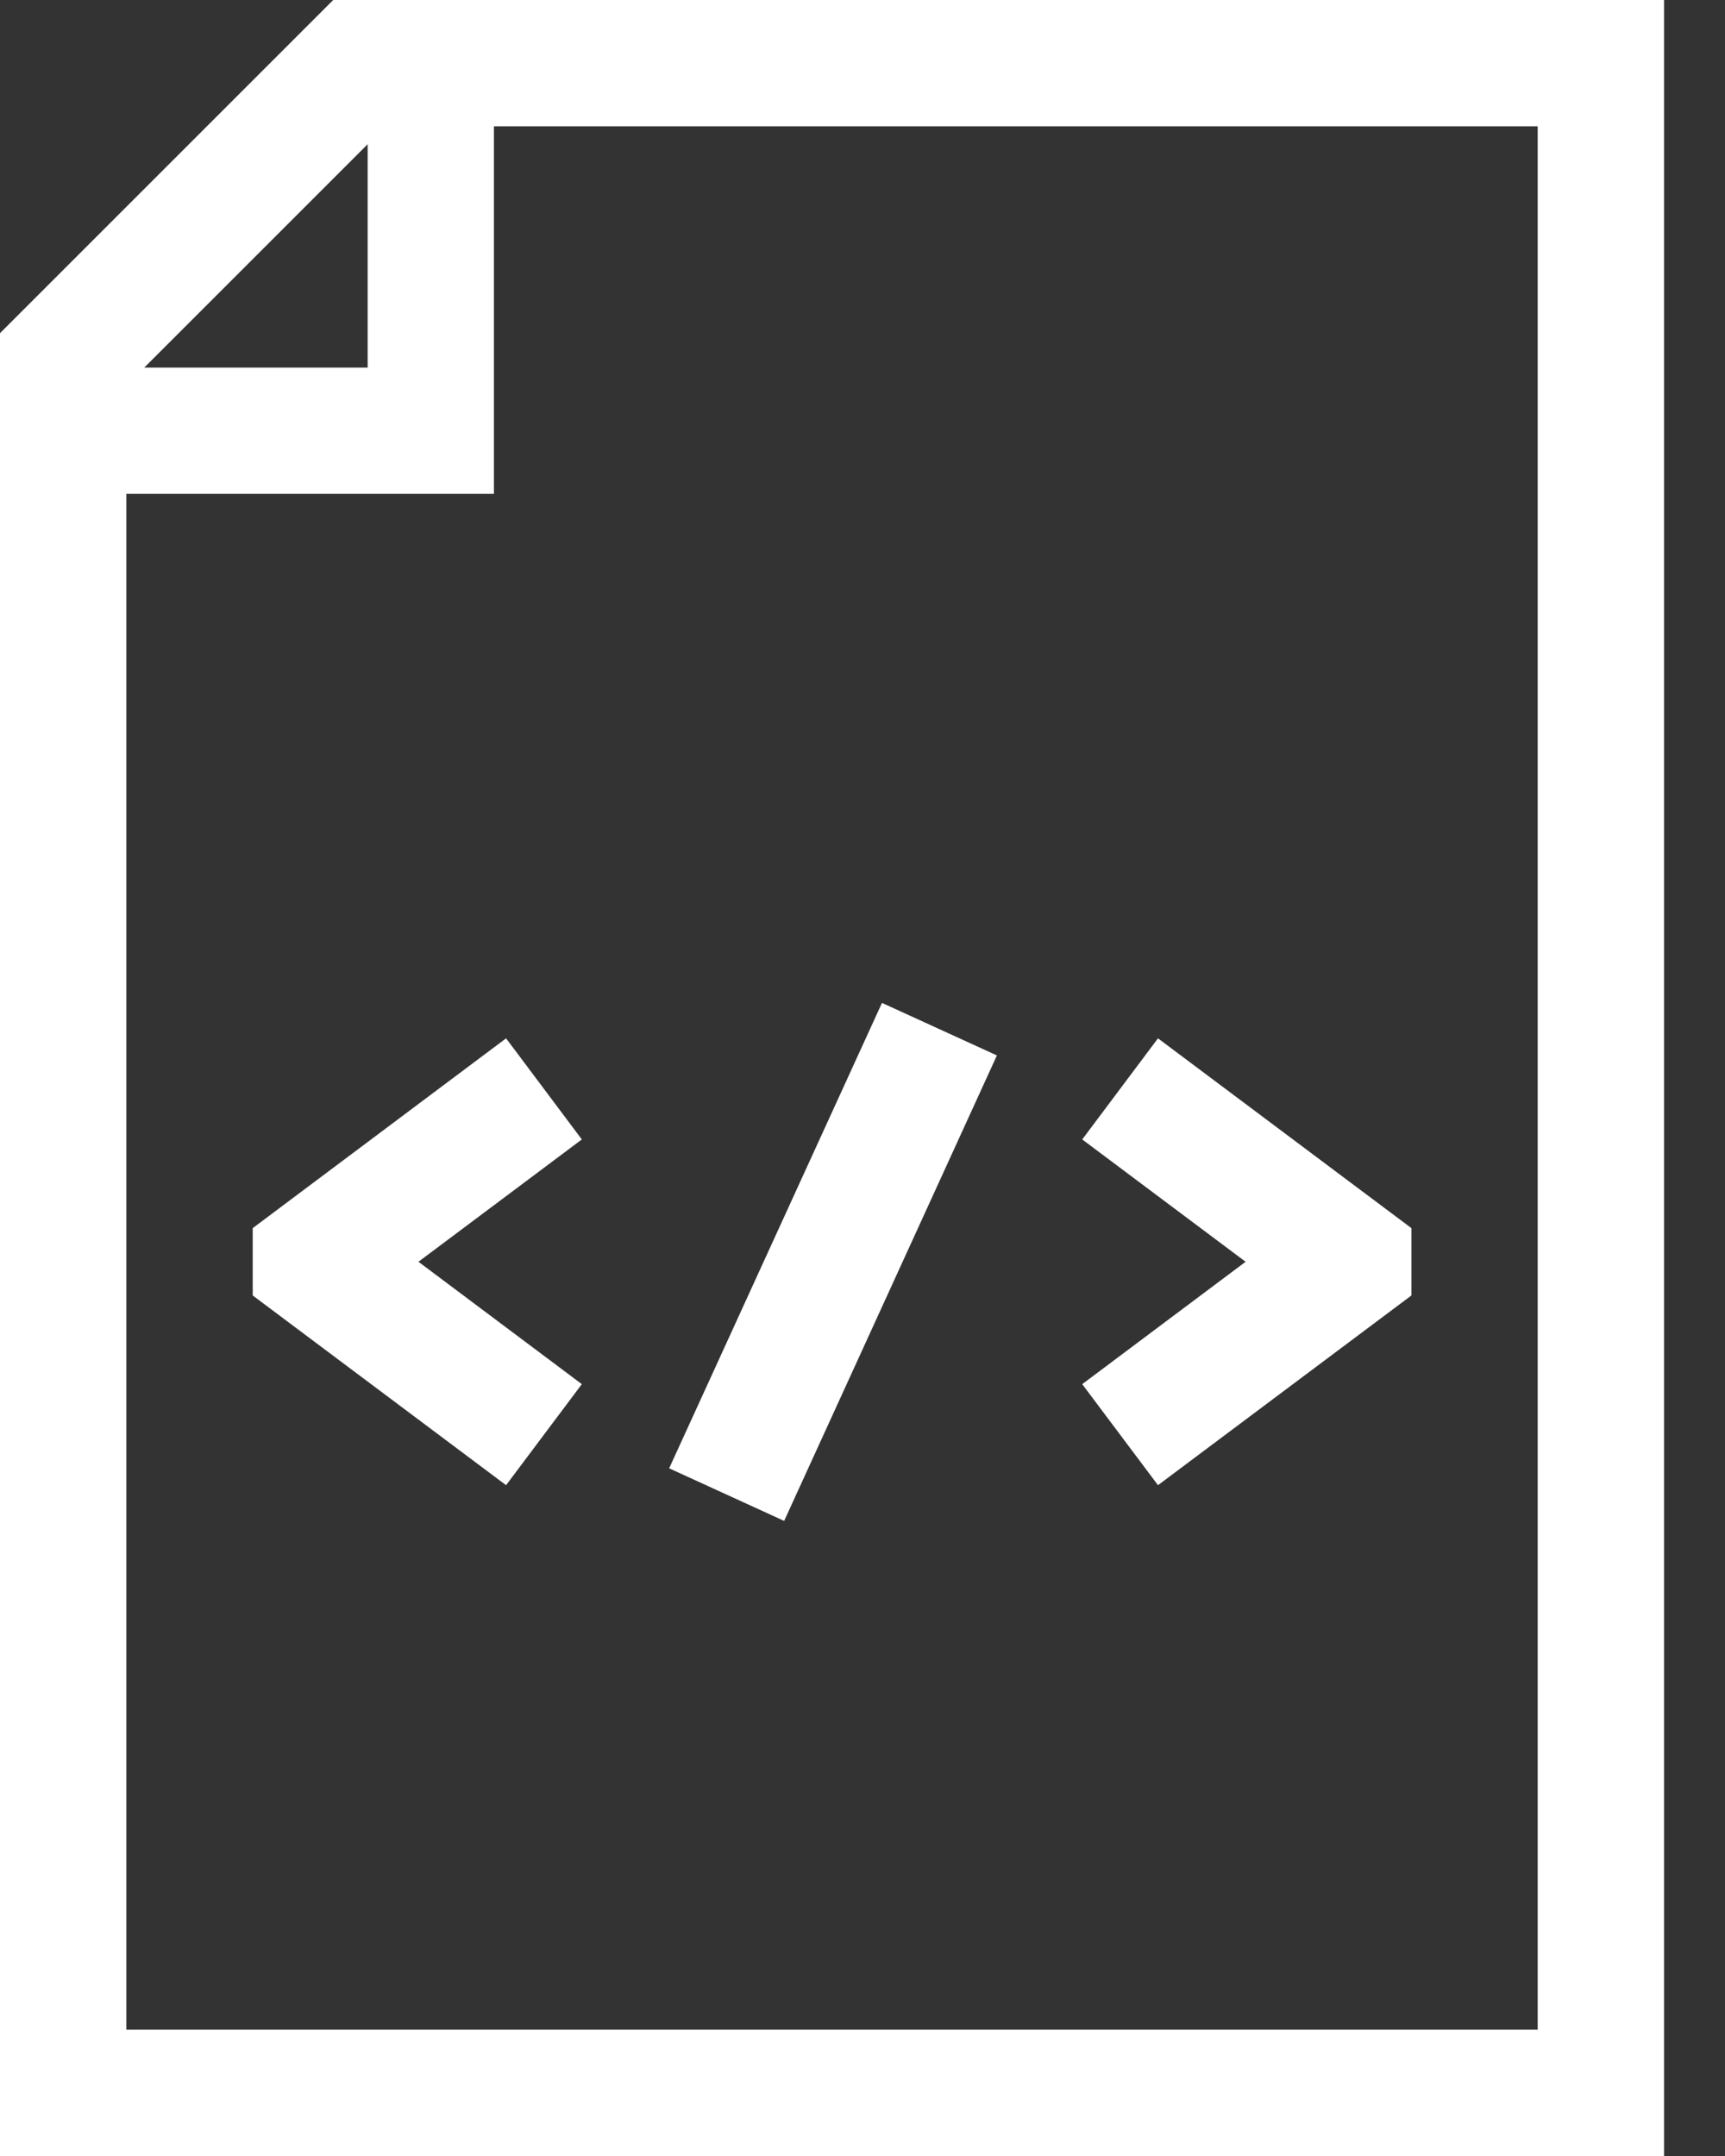 <svg width="24" height="30" viewBox="0 0 24 30" fill="none" xmlns="http://www.w3.org/2000/svg">
<rect x="0" y="0" width="24" height="30" fill="#333333" stroke="none"/>
<path d="M4.636 0L0 4.636V30H23.152V0H4.636ZM5.115 2.007V5.115H2.007L5.115 2.007ZM21.394 28.242H1.758V6.872H6.872V1.758H21.394V28.242H21.394Z" fill="white"/>
<path d="M16.111 20.666L19.637 18.026V17.089L16.111 14.448L15.057 15.855L17.33 17.557L15.057 19.26L16.111 20.666Z" fill="white"/>
<path d="M7.041 14.448L3.516 17.089V18.026L7.041 20.666L8.095 19.26L5.822 17.557L8.095 15.855L7.041 14.448Z" fill="white"/>
<path d="M9.31 20.431L12.271 13.955L13.87 14.686L10.91 21.163L9.31 20.431Z" fill="white"/>
</svg>
